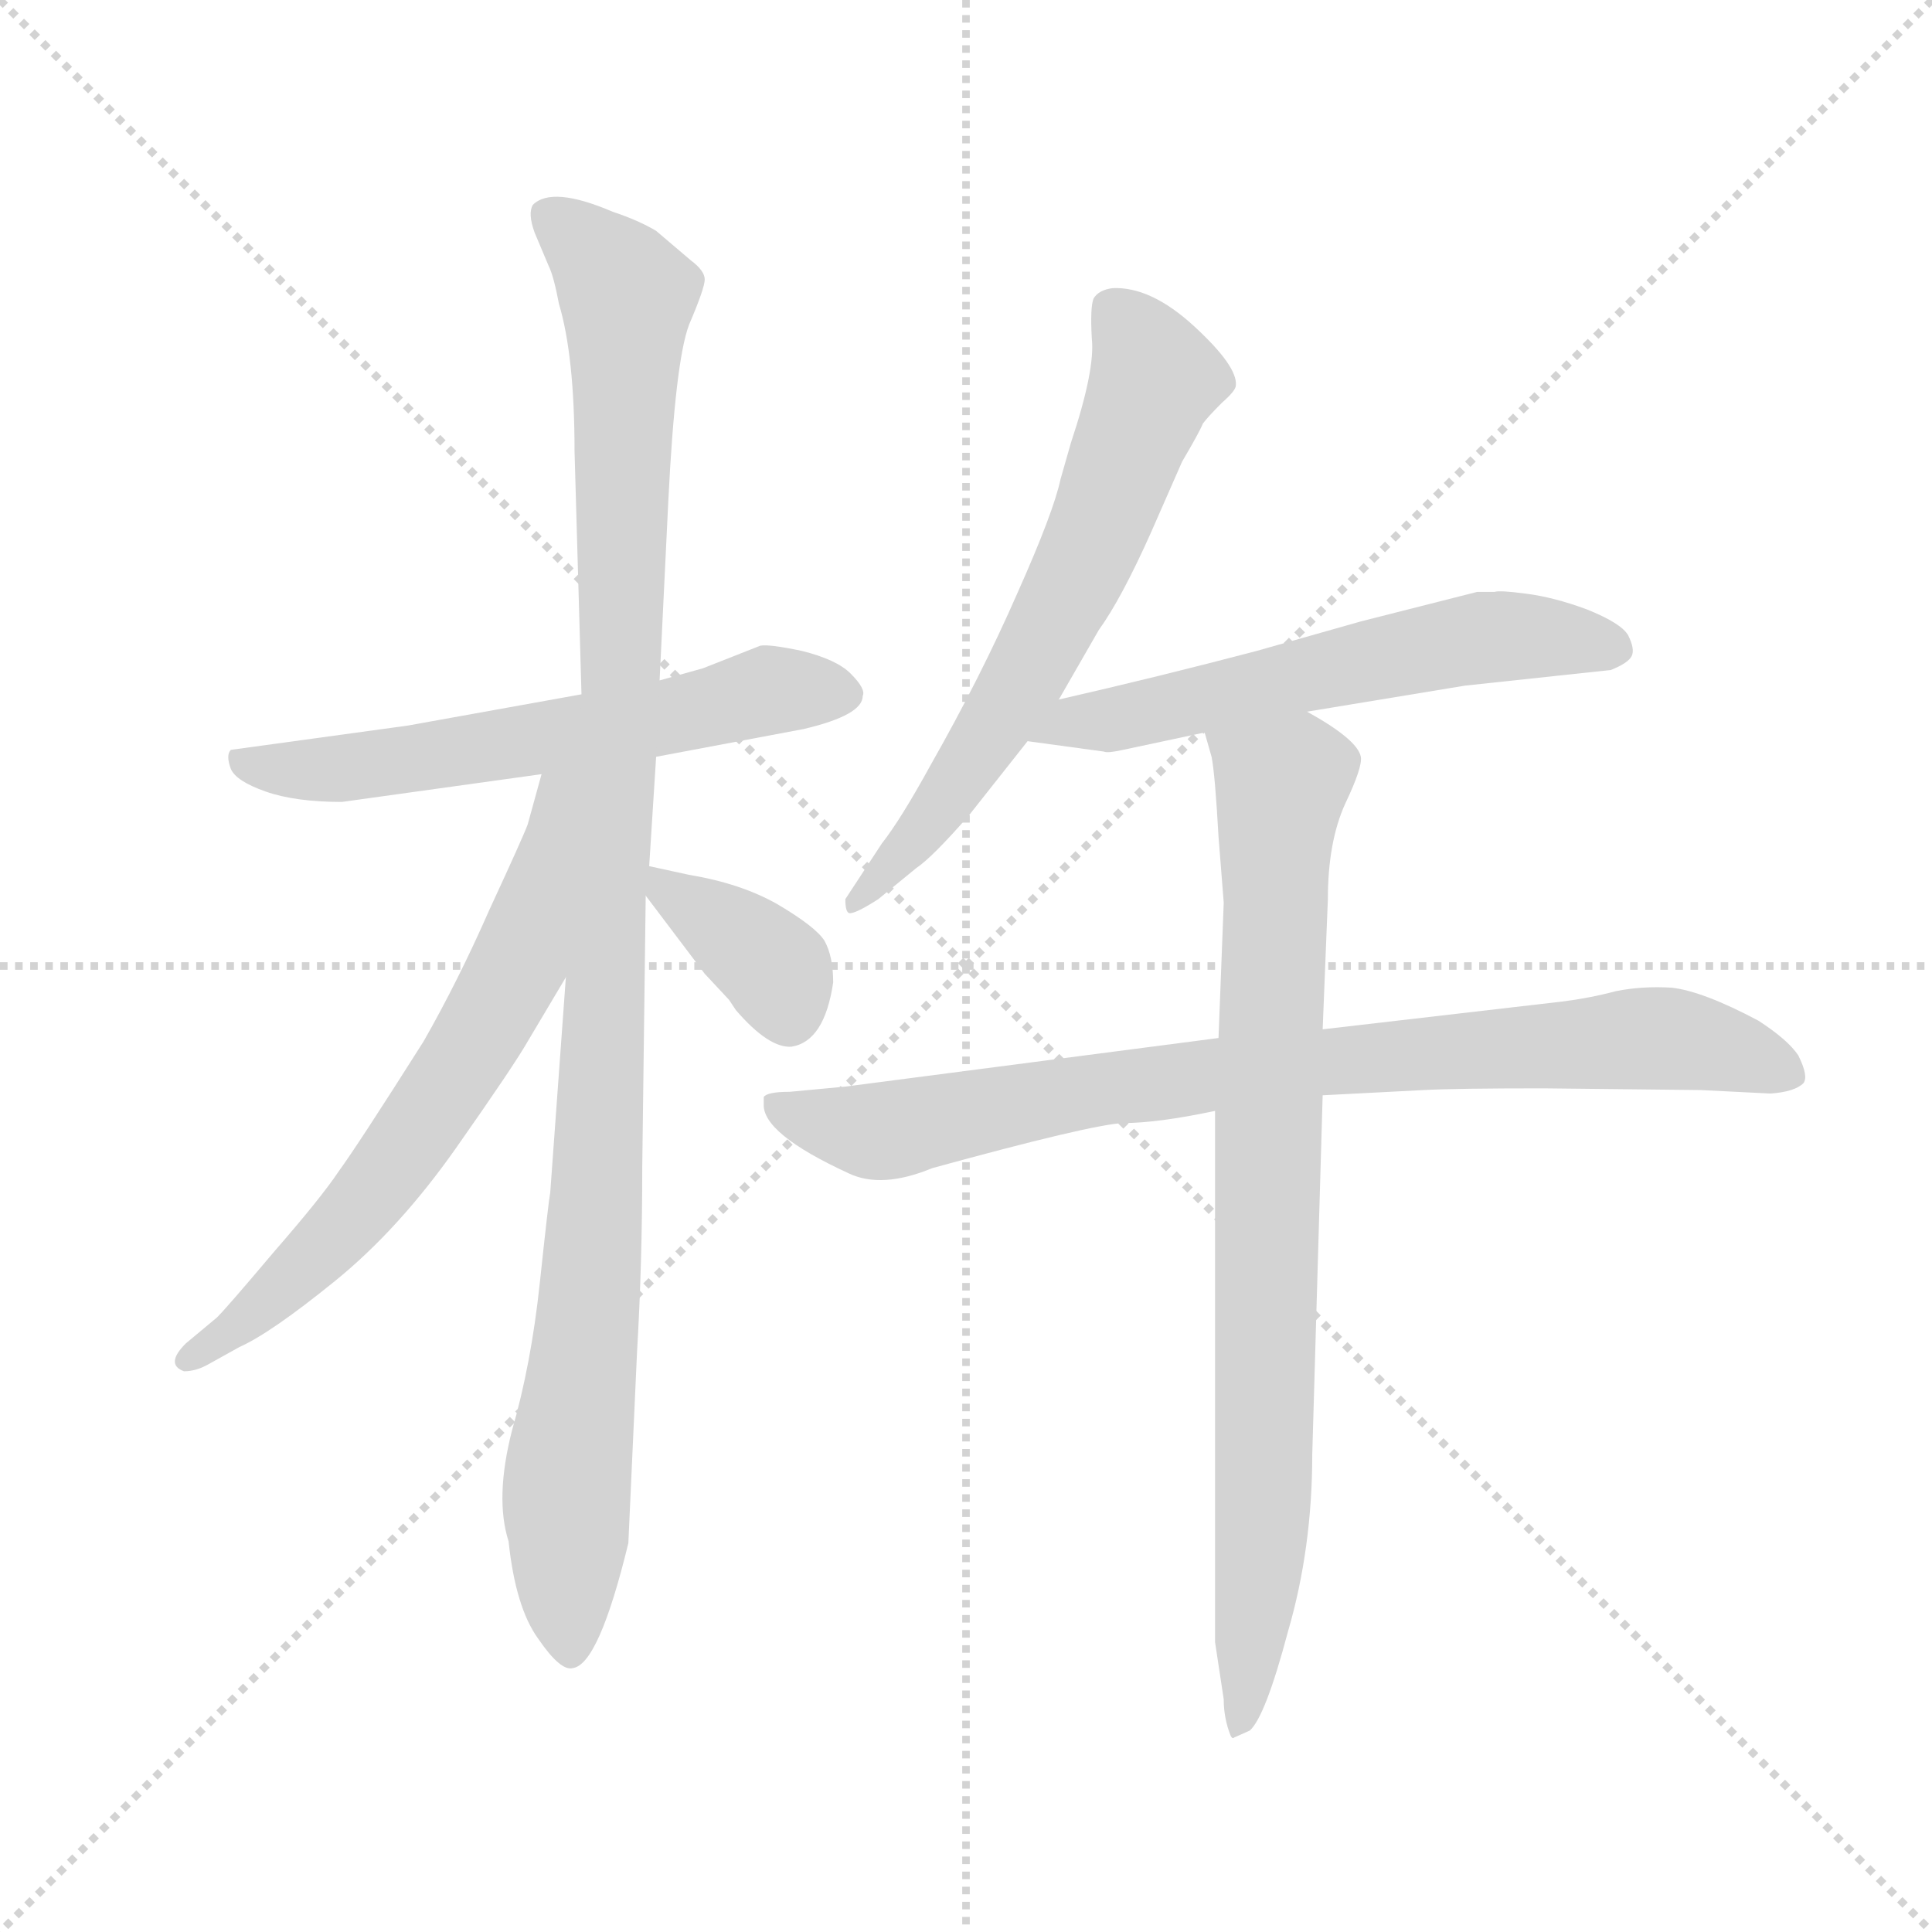 <svg version="1.1" viewBox="0 0 1024 1024" xmlns="http://www.w3.org/2000/svg">
  <g stroke="lightgray" stroke-dasharray="1,1" stroke-width="1" transform="scale(4, 4)">
    <line x1="0" y1="0" x2="256" y2="256"></line>
    <line x1="256" y1="0" x2="0" y2="256"></line>
    <line x1="128" y1="0" x2="128" y2="256"></line>
    <line x1="0" y1="128" x2="256" y2="128"></line>
  </g>
  <g transform="scale(0.92, -0.92) translate(60, -830)">
    <style type="text/css">
      
        @keyframes keyframes0 {
          from {
            stroke: blue;
            stroke-dashoffset: 606;
            stroke-width: 128;
          }
          66% {
            animation-timing-function: step-end;
            stroke: blue;
            stroke-dashoffset: 0;
            stroke-width: 128;
          }
          to {
            stroke: black;
            stroke-width: 1024;
          }
        }
        #make-me-a-hanzi-animation-0 {
          animation: keyframes0 0.743s both;
          animation-delay: 0s;
          animation-timing-function: linear;
        }
      
        @keyframes keyframes1 {
          from {
            stroke: blue;
            stroke-dashoffset: 1105;
            stroke-width: 128;
          }
          78% {
            animation-timing-function: step-end;
            stroke: blue;
            stroke-dashoffset: 0;
            stroke-width: 128;
          }
          to {
            stroke: black;
            stroke-width: 1024;
          }
        }
        #make-me-a-hanzi-animation-1 {
          animation: keyframes1 1.149s both;
          animation-delay: 0.743s;
          animation-timing-function: linear;
        }
      
        @keyframes keyframes2 {
          from {
            stroke: blue;
            stroke-dashoffset: 666;
            stroke-width: 128;
          }
          68% {
            animation-timing-function: step-end;
            stroke: blue;
            stroke-dashoffset: 0;
            stroke-width: 128;
          }
          to {
            stroke: black;
            stroke-width: 1024;
          }
        }
        #make-me-a-hanzi-animation-2 {
          animation: keyframes2 0.792s both;
          animation-delay: 1.892s;
          animation-timing-function: linear;
        }
      
        @keyframes keyframes3 {
          from {
            stroke: blue;
            stroke-dashoffset: 373;
            stroke-width: 128;
          }
          55% {
            animation-timing-function: step-end;
            stroke: blue;
            stroke-dashoffset: 0;
            stroke-width: 128;
          }
          to {
            stroke: black;
            stroke-width: 1024;
          }
        }
        #make-me-a-hanzi-animation-3 {
          animation: keyframes3 0.554s both;
          animation-delay: 2.684s;
          animation-timing-function: linear;
        }
      
        @keyframes keyframes4 {
          from {
            stroke: blue;
            stroke-dashoffset: 656;
            stroke-width: 128;
          }
          68% {
            animation-timing-function: step-end;
            stroke: blue;
            stroke-dashoffset: 0;
            stroke-width: 128;
          }
          to {
            stroke: black;
            stroke-width: 1024;
          }
        }
        #make-me-a-hanzi-animation-4 {
          animation: keyframes4 0.784s both;
          animation-delay: 3.238s;
          animation-timing-function: linear;
        }
      
        @keyframes keyframes5 {
          from {
            stroke: blue;
            stroke-dashoffset: 592;
            stroke-width: 128;
          }
          66% {
            animation-timing-function: step-end;
            stroke: blue;
            stroke-dashoffset: 0;
            stroke-width: 128;
          }
          to {
            stroke: black;
            stroke-width: 1024;
          }
        }
        #make-me-a-hanzi-animation-5 {
          animation: keyframes5 0.732s both;
          animation-delay: 4.022s;
          animation-timing-function: linear;
        }
      
        @keyframes keyframes6 {
          from {
            stroke: blue;
            stroke-dashoffset: 852;
            stroke-width: 128;
          }
          73% {
            animation-timing-function: step-end;
            stroke: blue;
            stroke-dashoffset: 0;
            stroke-width: 128;
          }
          to {
            stroke: black;
            stroke-width: 1024;
          }
        }
        #make-me-a-hanzi-animation-6 {
          animation: keyframes6 0.943s both;
          animation-delay: 4.754s;
          animation-timing-function: linear;
        }
      
        @keyframes keyframes7 {
          from {
            stroke: blue;
            stroke-dashoffset: 840;
            stroke-width: 128;
          }
          73% {
            animation-timing-function: step-end;
            stroke: blue;
            stroke-dashoffset: 0;
            stroke-width: 128;
          }
          to {
            stroke: black;
            stroke-width: 1024;
          }
        }
        #make-me-a-hanzi-animation-7 {
          animation: keyframes7 0.934s both;
          animation-delay: 5.697s;
          animation-timing-function: linear;
        }
      
    </style>
    
      <path d="M 318 394 L 403 410 Q 437 418 437 429 Q 439 433 430 442 Q 422 450 402 455 Q 383 459 378 458 L 345 445 L 320 438 L 275 430 L 175 412 L 73 398 Q 70 395 73 387 Q 76 380 93 374 Q 110 368 137 368 L 252 384 L 318 394 Z" fill="lightgray"></path>
    
      <path d="M 266 267 L 257 143 Q 256 138 251 91 Q 246 44 235 6 Q 225 -33 233 -58 Q 237 -96 250 -114 Q 263 -133 270 -131 Q 285 -129 302 -59 L 307 51 Q 310 102 310 157 L 312 314 L 314 331 L 318 394 L 320 438 L 325 541 Q 329 622 337 643 Q 346 664 346 669 Q 346 674 338 680 L 318 697 Q 308 703 293 708 Q 258 723 247 712 Q 244 707 248 696 L 256 677 Q 259 671 262 655 Q 271 625 271 570 L 275 430 L 266 267 Z" fill="lightgray"></path>
    
      <path d="M 252 384 L 244 355 Q 241 347 222 306 Q 204 265 184 230 Q 146 170 135 155 Q 125 140 98 109 Q 71 77 65 71 L 47 56 Q 35 44 46 40 Q 53 40 60 44 L 78 54 Q 96 62 133 92 Q 170 122 203 169 Q 236 216 244 230 L 266 267 C 352 412 260 413 252 384 Z" fill="lightgray"></path>
    
      <path d="M 312 314 L 346 269 L 360 254 L 364 248 Q 383 226 396 227 Q 415 230 420 264 Q 420 279 415 288 Q 410 296 388 309 Q 367 321 337 326 L 314 331 C 296 335 296 335 312 314 Z" fill="lightgray"></path>
    
      <path d="M 550 427 L 573 467 Q 586 485 603 523 L 621 564 Q 631 581 633 586 Q 636 590 644 598 Q 652 605 652 608 Q 653 619 628 642 Q 603 665 581 664 Q 573 663 570 658 Q 568 653 569 635 Q 571 617 557 575 L 551 554 Q 547 535 526 488 Q 505 440 476 389 Q 459 358 448 344 L 427 312 Q 427 305 429 304 Q 432 303 446 312 L 468 330 Q 477 336 498 360 L 532 403 L 550 427 Z" fill="lightgray"></path>
    
      <path d="M 693 420 L 784 435 L 868 444 Q 878 448 880 452 Q 882 456 878 464 Q 874 471 854 479 Q 835 486 819 488 Q 804 490 801 489 L 791 489 L 724 472 L 664 455 Q 607 440 550 427 C 521 420 502 407 532 403 L 576 397 Q 578 396 587 398 L 634 408 L 693 420 Z" fill="lightgray"></path>
    
      <path d="M 702 199 L 760 202 Q 779 203 829 203 L 920 202 L 960 200 Q 974 201 979 206 Q 982 210 976 222 Q 970 231 953 242 Q 921 259 903 261 Q 886 262 871 259 Q 856 255 840 253 L 702 237 L 642 232 L 427 204 L 395 201 Q 382 201 380 198 L 380 194 Q 379 177 429 154 Q 448 145 477 157 Q 568 182 587 183 Q 607 183 640 190 L 702 199 Z" fill="lightgray"></path>
    
      <path d="M 640 -116 L 645 -149 Q 645 -160 649 -170 Q 650 -172 651 -171 L 660 -167 Q 669 -159 682 -110 Q 696 -62 696 -8 L 702 199 L 702 237 L 705 312 Q 705 345 715 367 Q 725 388 724 394 Q 722 404 693 420 C 667 436 627 437 634 408 L 638 394 Q 640 384 642 348 L 645 310 L 642 232 L 640 190 L 640 -116 Z" fill="lightgray"></path>
    
    
      <clipPath id="make-me-a-hanzi-clip-0">
        <path d="M 318 394 L 403 410 Q 437 418 437 429 Q 439 433 430 442 Q 422 450 402 455 Q 383 459 378 458 L 345 445 L 320 438 L 275 430 L 175 412 L 73 398 Q 70 395 73 387 Q 76 380 93 374 Q 110 368 137 368 L 252 384 L 318 394 Z"></path>
      </clipPath>
      <path clip-path="url(#make-me-a-hanzi-clip-0)" d="M 81 393 L 91 387 L 141 388 L 295 411 L 382 432 L 425 431" fill="none" id="make-me-a-hanzi-animation-0" stroke-dasharray="478 956" stroke-linecap="round"></path>
    
      <clipPath id="make-me-a-hanzi-clip-1">
        <path d="M 266 267 L 257 143 Q 256 138 251 91 Q 246 44 235 6 Q 225 -33 233 -58 Q 237 -96 250 -114 Q 263 -133 270 -131 Q 285 -129 302 -59 L 307 51 Q 310 102 310 157 L 312 314 L 314 331 L 318 394 L 320 438 L 325 541 Q 329 622 337 643 Q 346 664 346 669 Q 346 674 338 680 L 318 697 Q 308 703 293 708 Q 258 723 247 712 Q 244 707 248 696 L 256 677 Q 259 671 262 655 Q 271 625 271 570 L 275 430 L 266 267 Z"></path>
      </clipPath>
      <path clip-path="url(#make-me-a-hanzi-clip-1)" d="M 255 707 L 276 691 L 301 659 L 298 432 L 284 149 L 266 -38 L 269 -122" fill="none" id="make-me-a-hanzi-animation-1" stroke-dasharray="977 1954" stroke-linecap="round"></path>
    
      <clipPath id="make-me-a-hanzi-clip-2">
        <path d="M 252 384 L 244 355 Q 241 347 222 306 Q 204 265 184 230 Q 146 170 135 155 Q 125 140 98 109 Q 71 77 65 71 L 47 56 Q 35 44 46 40 Q 53 40 60 44 L 78 54 Q 96 62 133 92 Q 170 122 203 169 Q 236 216 244 230 L 266 267 C 352 412 260 413 252 384 Z"></path>
      </clipPath>
      <path clip-path="url(#make-me-a-hanzi-clip-2)" d="M 268 380 L 260 374 L 238 274 L 209 221 L 135 120 L 49 48" fill="none" id="make-me-a-hanzi-animation-2" stroke-dasharray="538 1076" stroke-linecap="round"></path>
    
      <clipPath id="make-me-a-hanzi-clip-3">
        <path d="M 312 314 L 346 269 L 360 254 L 364 248 Q 383 226 396 227 Q 415 230 420 264 Q 420 279 415 288 Q 410 296 388 309 Q 367 321 337 326 L 314 331 C 296 335 296 335 312 314 Z"></path>
      </clipPath>
      <path clip-path="url(#make-me-a-hanzi-clip-3)" d="M 319 326 L 323 317 L 386 273 L 395 244" fill="none" id="make-me-a-hanzi-animation-3" stroke-dasharray="245 490" stroke-linecap="round"></path>
    
      <clipPath id="make-me-a-hanzi-clip-4">
        <path d="M 550 427 L 573 467 Q 586 485 603 523 L 621 564 Q 631 581 633 586 Q 636 590 644 598 Q 652 605 652 608 Q 653 619 628 642 Q 603 665 581 664 Q 573 663 570 658 Q 568 653 569 635 Q 571 617 557 575 L 551 554 Q 547 535 526 488 Q 505 440 476 389 Q 459 358 448 344 L 427 312 Q 427 305 429 304 Q 432 303 446 312 L 468 330 Q 477 336 498 360 L 532 403 L 550 427 Z"></path>
      </clipPath>
      <path clip-path="url(#make-me-a-hanzi-clip-4)" d="M 580 652 L 605 612 L 574 526 L 512 410 L 481 363 L 431 309" fill="none" id="make-me-a-hanzi-animation-4" stroke-dasharray="528 1056" stroke-linecap="round"></path>
    
      <clipPath id="make-me-a-hanzi-clip-5">
        <path d="M 693 420 L 784 435 L 868 444 Q 878 448 880 452 Q 882 456 878 464 Q 874 471 854 479 Q 835 486 819 488 Q 804 490 801 489 L 791 489 L 724 472 L 664 455 Q 607 440 550 427 C 521 420 502 407 532 403 L 576 397 Q 578 396 587 398 L 634 408 L 693 420 Z"></path>
      </clipPath>
      <path clip-path="url(#make-me-a-hanzi-clip-5)" d="M 540 406 L 560 415 L 796 463 L 869 456" fill="none" id="make-me-a-hanzi-animation-5" stroke-dasharray="464 928" stroke-linecap="round"></path>
    
      <clipPath id="make-me-a-hanzi-clip-6">
        <path d="M 702 199 L 760 202 Q 779 203 829 203 L 920 202 L 960 200 Q 974 201 979 206 Q 982 210 976 222 Q 970 231 953 242 Q 921 259 903 261 Q 886 262 871 259 Q 856 255 840 253 L 702 237 L 642 232 L 427 204 L 395 201 Q 382 201 380 198 L 380 194 Q 379 177 429 154 Q 448 145 477 157 Q 568 182 587 183 Q 607 183 640 190 L 702 199 Z"></path>
      </clipPath>
      <path clip-path="url(#make-me-a-hanzi-clip-6)" d="M 388 196 L 395 188 L 442 178 L 666 215 L 888 232 L 921 229 L 972 210" fill="none" id="make-me-a-hanzi-animation-6" stroke-dasharray="724 1448" stroke-linecap="round"></path>
    
      <clipPath id="make-me-a-hanzi-clip-7">
        <path d="M 640 -116 L 645 -149 Q 645 -160 649 -170 Q 650 -172 651 -171 L 660 -167 Q 669 -159 682 -110 Q 696 -62 696 -8 L 702 199 L 702 237 L 705 312 Q 705 345 715 367 Q 725 388 724 394 Q 722 404 693 420 C 667 436 627 437 634 408 L 638 394 Q 640 384 642 348 L 645 310 L 642 232 L 640 190 L 640 -116 Z"></path>
      </clipPath>
      <path clip-path="url(#make-me-a-hanzi-clip-7)" d="M 643 403 L 678 374 L 668 -43 L 653 -164" fill="none" id="make-me-a-hanzi-animation-7" stroke-dasharray="712 1424" stroke-linecap="round"></path>
    
  </g>
</svg>